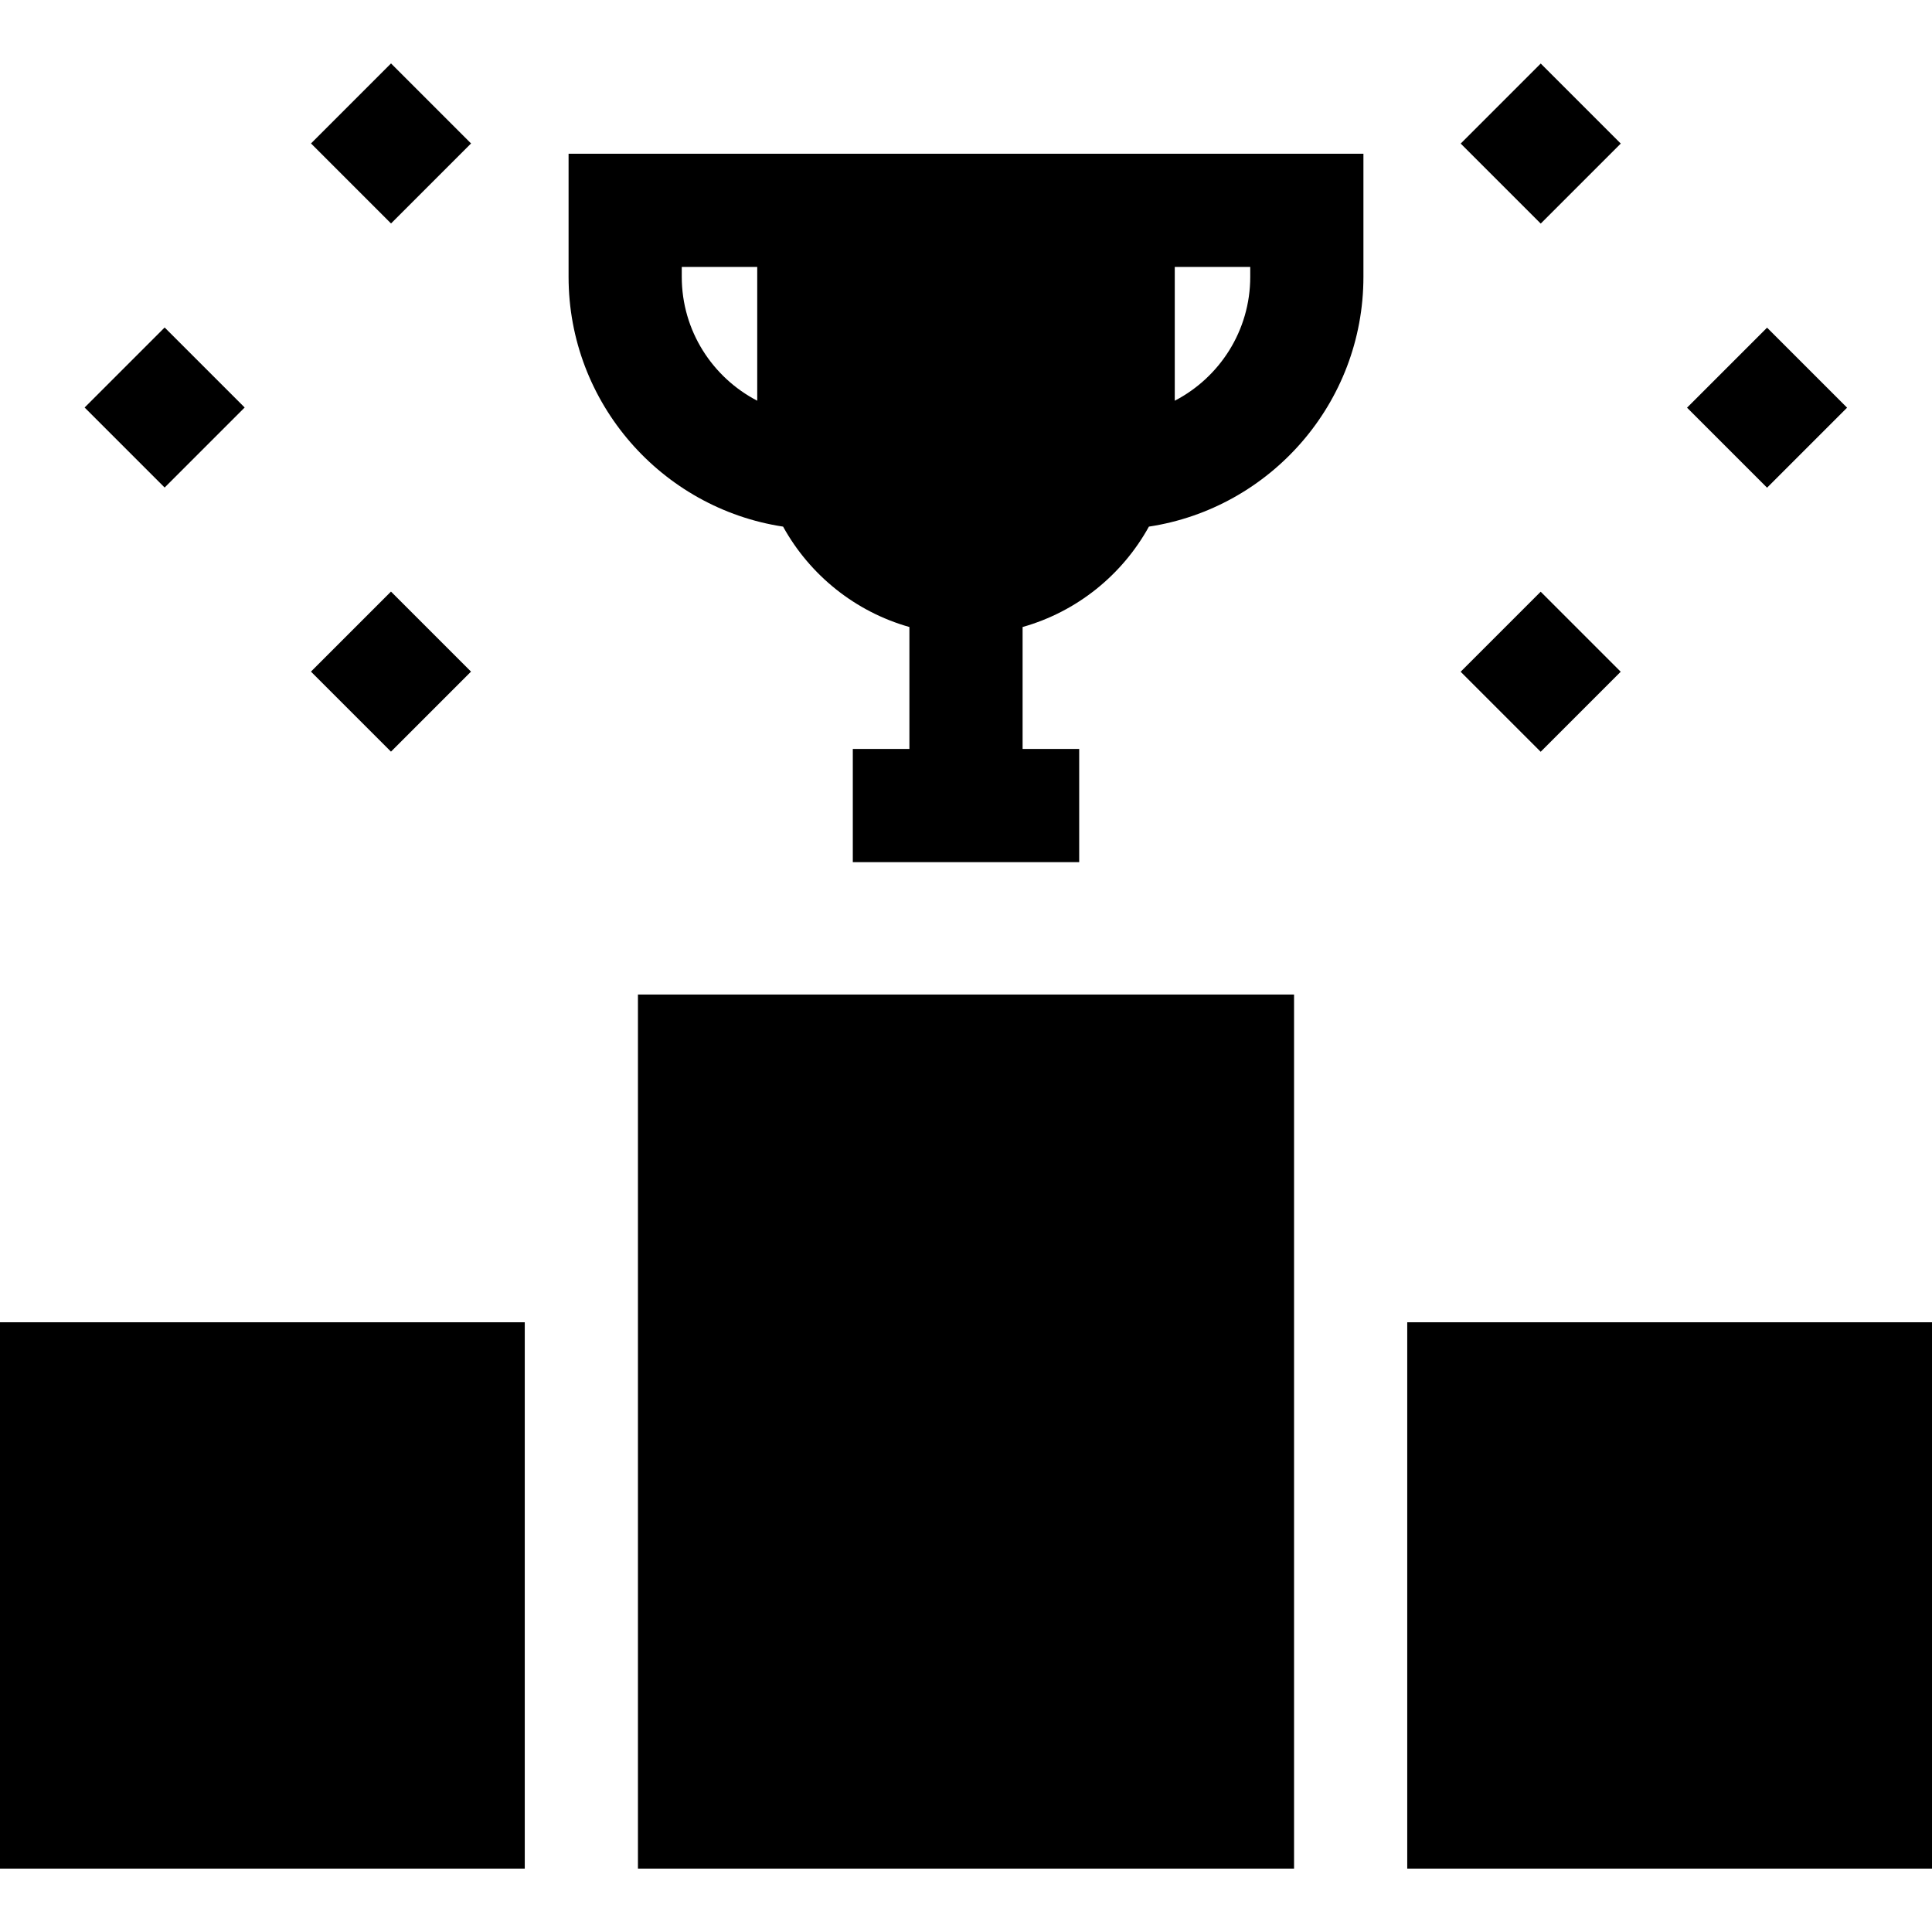<svg id="Layer_1" height="512" viewBox="0 0 512.083 512.083" width="512" style="color:#FFF; background-color:transparent; color:#FFF;" xmlns="http://www.w3.org/2000/svg"><g><g><path d="m88.66 23.013h30v30.001h-30z" transform="matrix(.707 -.707 .707 .707 3.482 84.433)"/></g><g><path d="m88.659 163.022h30v30.002h-30z" transform="matrix(.707 -.707 .707 .707 -95.519 125.438)"/></g><g><path d="m28.656 93.017h30v30.002h-30z" transform="matrix(.707 -.707 .707 .707 -63.594 62.507)"/></g><g><path d="m393.423 23.014h30.002v30h-30.002z" transform="matrix(.707 -.707 .707 .707 92.745 299.933)"/></g><g><path d="m393.422 163.023h30.002v30h-30.002z" transform="matrix(.707 -.707 .707 .707 -6.257 340.941)"/></g><g><path d="m453.426 93.018h30.002v30h-30.002z" transform="matrix(.707 -.707 .707 .707 60.819 362.866)"/></g><path d="m311.375 40.75h-110.668-50.003v32.639c0 33.488 24.713 61.311 56.858 66.194 7.078 12.828 19.101 22.552 33.479 26.608v32.32h-15.001v30h60.004v-30h-15.002v-32.32c14.378-4.056 26.4-13.78 33.479-26.608 32.146-4.883 56.859-32.706 56.859-66.194v-32.639zm-130.671 32.639v-2.639h20.003v35.46c-11.869-6.155-20.003-18.552-20.003-32.821zm150.675 0c0 14.269-8.134 26.666-20.004 32.822v-35.461h20.004z"/><path d="m0 350.473h139.089v144.811h-139.089z"/><path d="m372.994 350.473h139.09v144.811h-139.09z"/><path d="m169.089 263.603h173.904v231.681h-173.904z"/></g></svg>